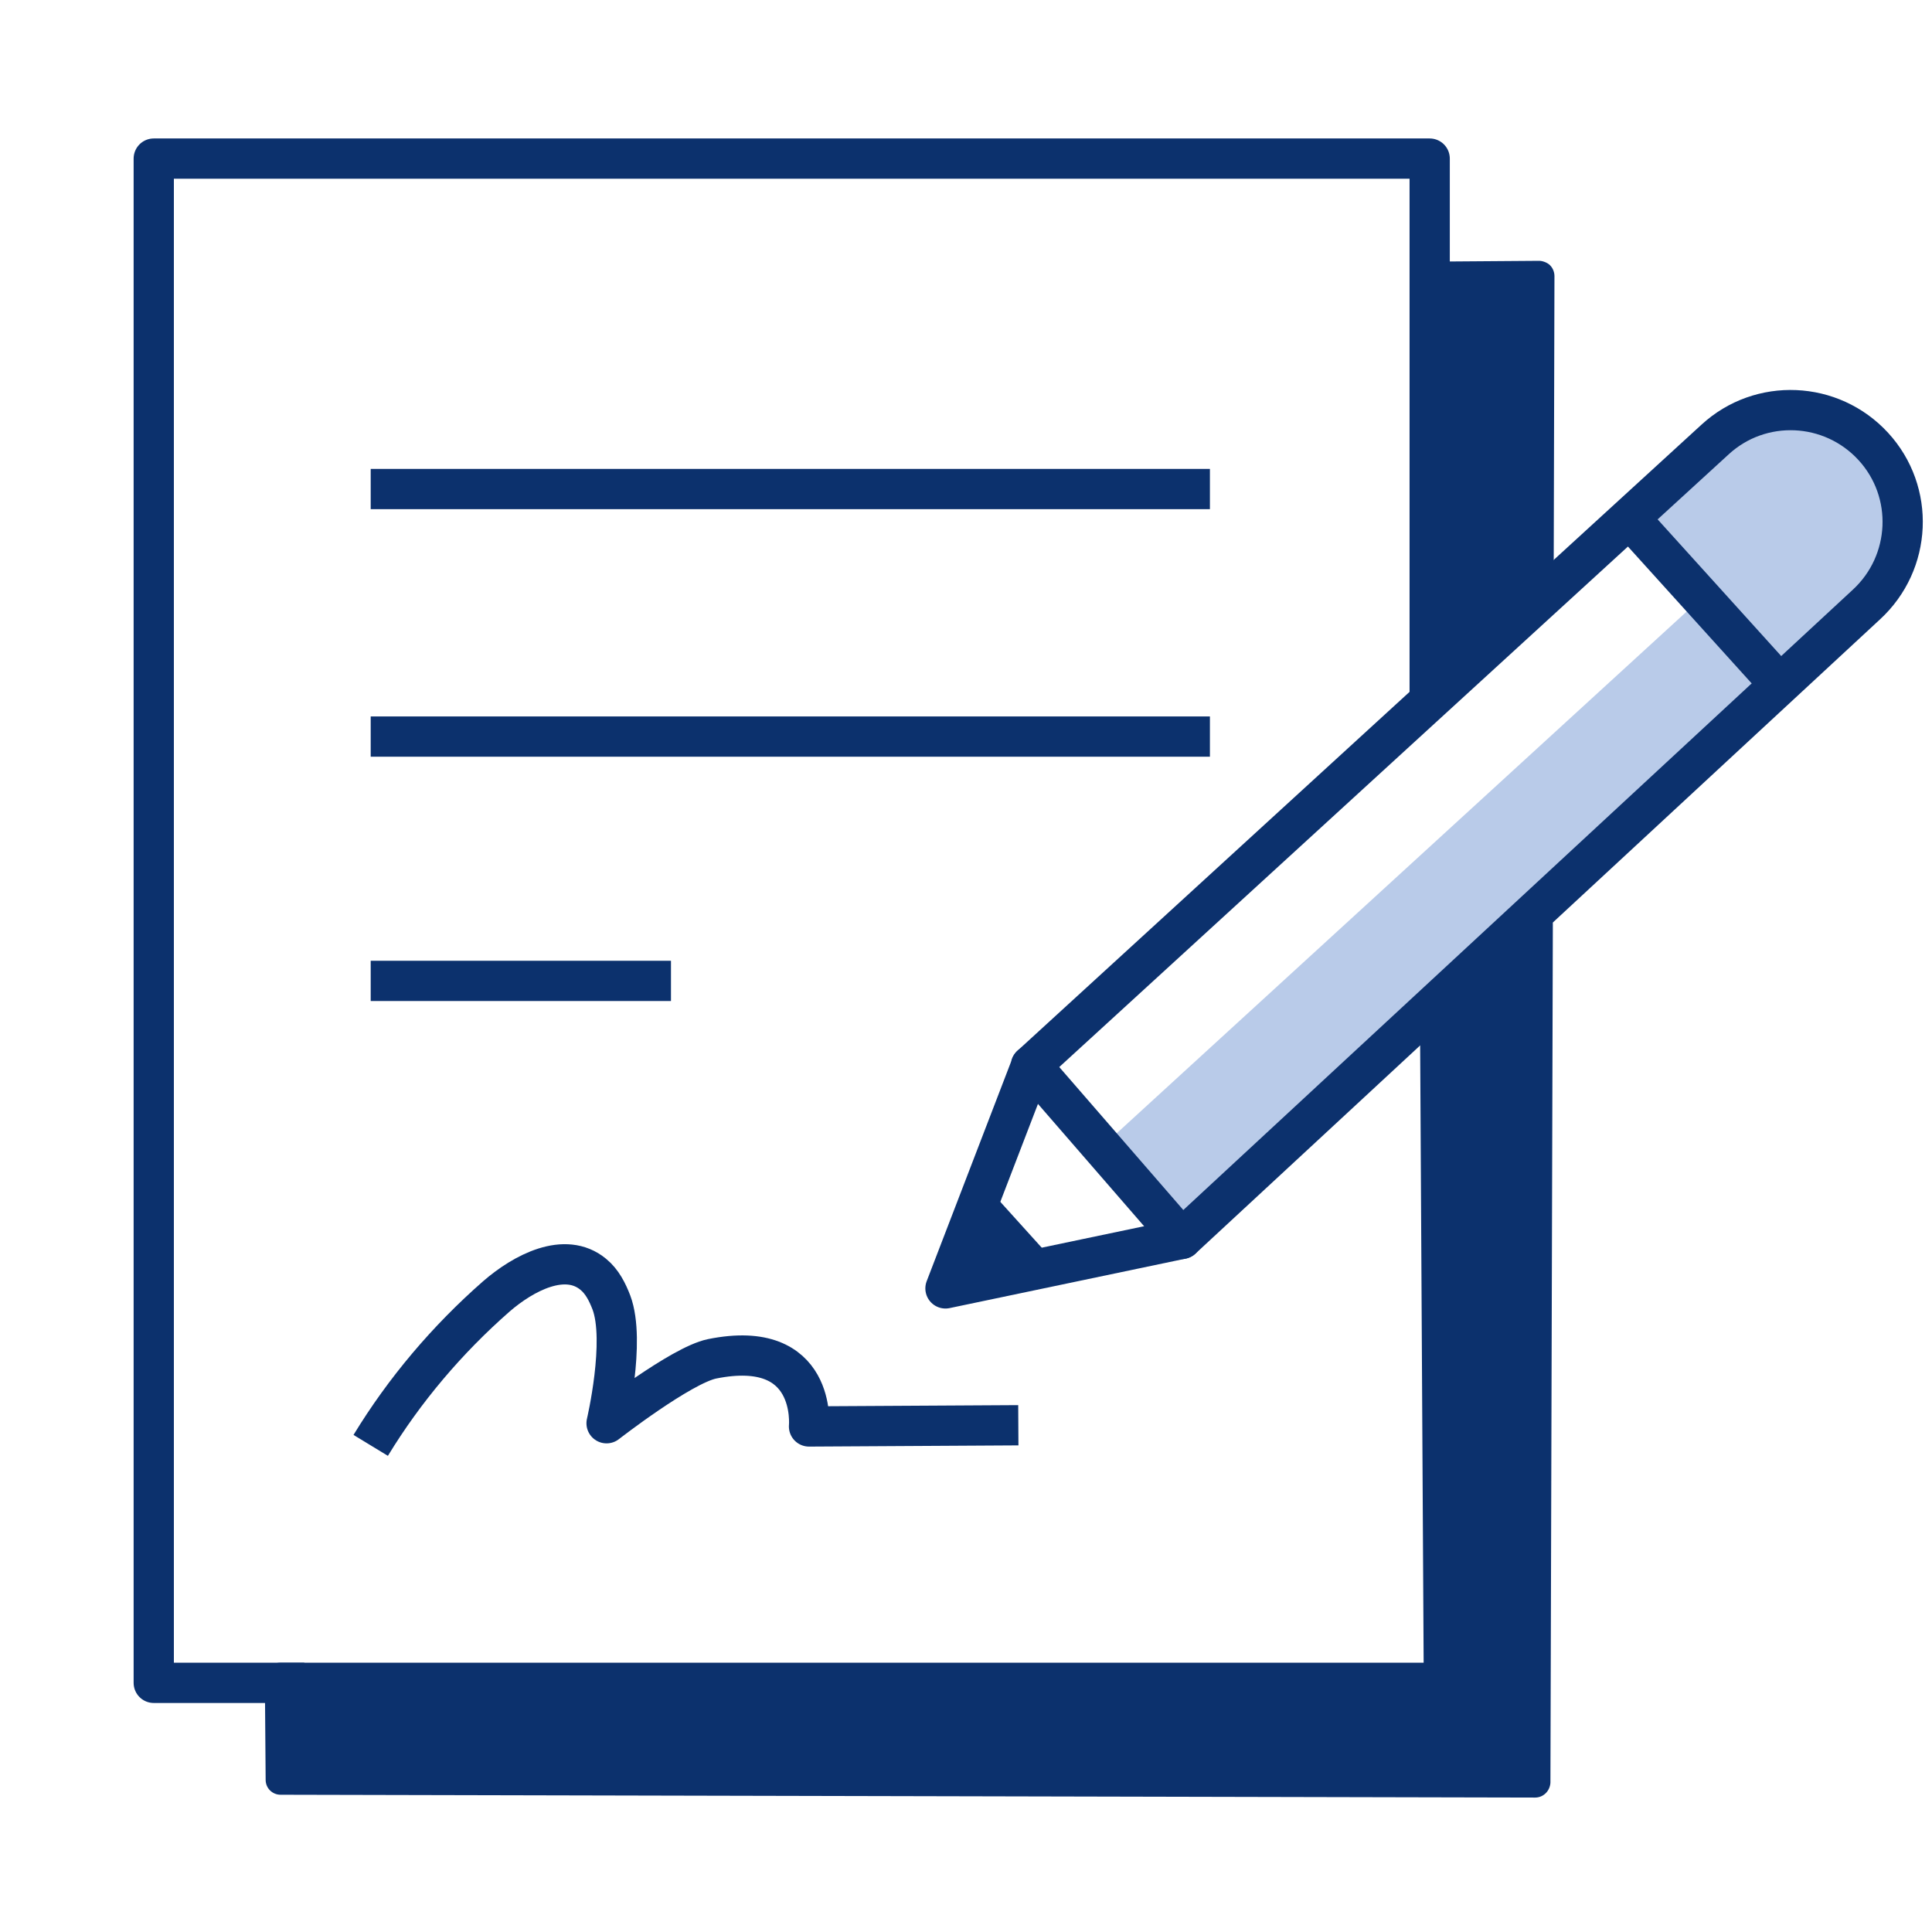 <?xml version="1.0" encoding="UTF-8"?><svg id="_48x48" xmlns="http://www.w3.org/2000/svg" width="48" height="48" viewBox="0 0 48 48"><path d="M38.51,6.59c-.07-.07-.19-.11-.27-.11l-2.7,.02c-.21,0-.37,.17-.37,.38l.06,10.05c0,.15,.09,.28,.22,.34,.05,.02,.1,.03,.15,.03,.09,0,.18-.03,.25-.09,0,0,1.67-1.48,2.62-2.29,.08-.07,.13-.17,.13-.28l.02-7.78c0-.1-.04-.2-.11-.27Z" fill="#0c316d"/><path d="M38.35,22.59c-.14-.06-.3-.03-.41,.08-.36,.35-.72,.7-1.09,1.04-.49,.46-1,.93-1.47,1.43-.07,.07-.11,.16-.1,.26l.09,15.91H6.96c-.1,0-.2,.04-.27,.11s-.11,.17-.11,.27l.02,2.53c0,.21,.17,.37,.37,.37l31.17,.07h0c.21,0,.37-.17,.38-.37l.06-21.34c0-.15-.09-.29-.23-.35Z" fill="#0c316d"/><polyline points="7.56 41.81 3.82 41.81 3.82 3.94 35.52 3.94 35.52 17.32" fill="none" stroke="#0c316d" stroke-linejoin="round"/><line x1="30.06" y1="12.15" x2="9.21" y2="12.15" fill="#fff" stroke="#0c316d" stroke-miterlimit="10"/><line x1="30.06" y1="18.3" x2="9.21" y2="18.3" fill="#fff" stroke="#0c316d" stroke-miterlimit="10"/><line x1="16.67" y1="24.37" x2="9.21" y2="24.37" fill="#fff" stroke="#0c316d" stroke-miterlimit="10"/><path id="pencil_fill" d="M46.54,11.09c-.13-.14-.27-.26-.41-.37-.01,0-.02-.01-.03-.02-.1-.07-.2-.12-.3-.17-1.01-.54-2.29-.43-3.19,.39l-2.02,1.63,1.92,2.09-15,13.73,1.85,2.42,17.01-15.76c1.13-1.04,1.21-2.8,.17-3.93Z" fill="#b9cbe9"/><path d="M25.62,26.47l-2.13,5.54,5.87-1.23,17.01-15.76c1.13-1.04,1.21-2.8,.17-3.93h0c-1.04-1.13-2.8-1.21-3.93-.17l-17,15.56Z" fill="none" stroke="#0c316d" stroke-linejoin="round"/><line x1="44.15" y1="16.93" x2="40.56" y2="12.96" fill="none" stroke="#0c316d" stroke-linecap="round" stroke-linejoin="round"/><path d="M25.91,31.03l-1.31-1.45c-.09-.1-.22-.14-.35-.12-.13,.02-.23,.11-.28,.23l-.78,1.98c-.05,.13-.03,.28,.07,.39,.07,.08,.18,.13,.28,.13,.03,0,.06,0,.09-.01l2.1-.53c.13-.03,.23-.13,.27-.25s0-.26-.08-.36Z" fill="#0c316d"/><line x1="25.62" y1="26.47" x2="29.36" y2="30.78" fill="none" stroke="#0c316d" stroke-linecap="round" stroke-linejoin="round"/><path d="M9.21,35.91c.84-1.38,1.9-2.63,3.12-3.7,.68-.59,1.71-1.13,2.41-.55,.22,.18,.35,.44,.45,.7,.36,.96-.12,3-.12,3,0,0,1.85-1.44,2.62-1.6,2.62-.53,2.41,1.68,2.41,1.68l5.2-.03" fill="none" stroke="#0c316d" stroke-linejoin="round"/></svg>